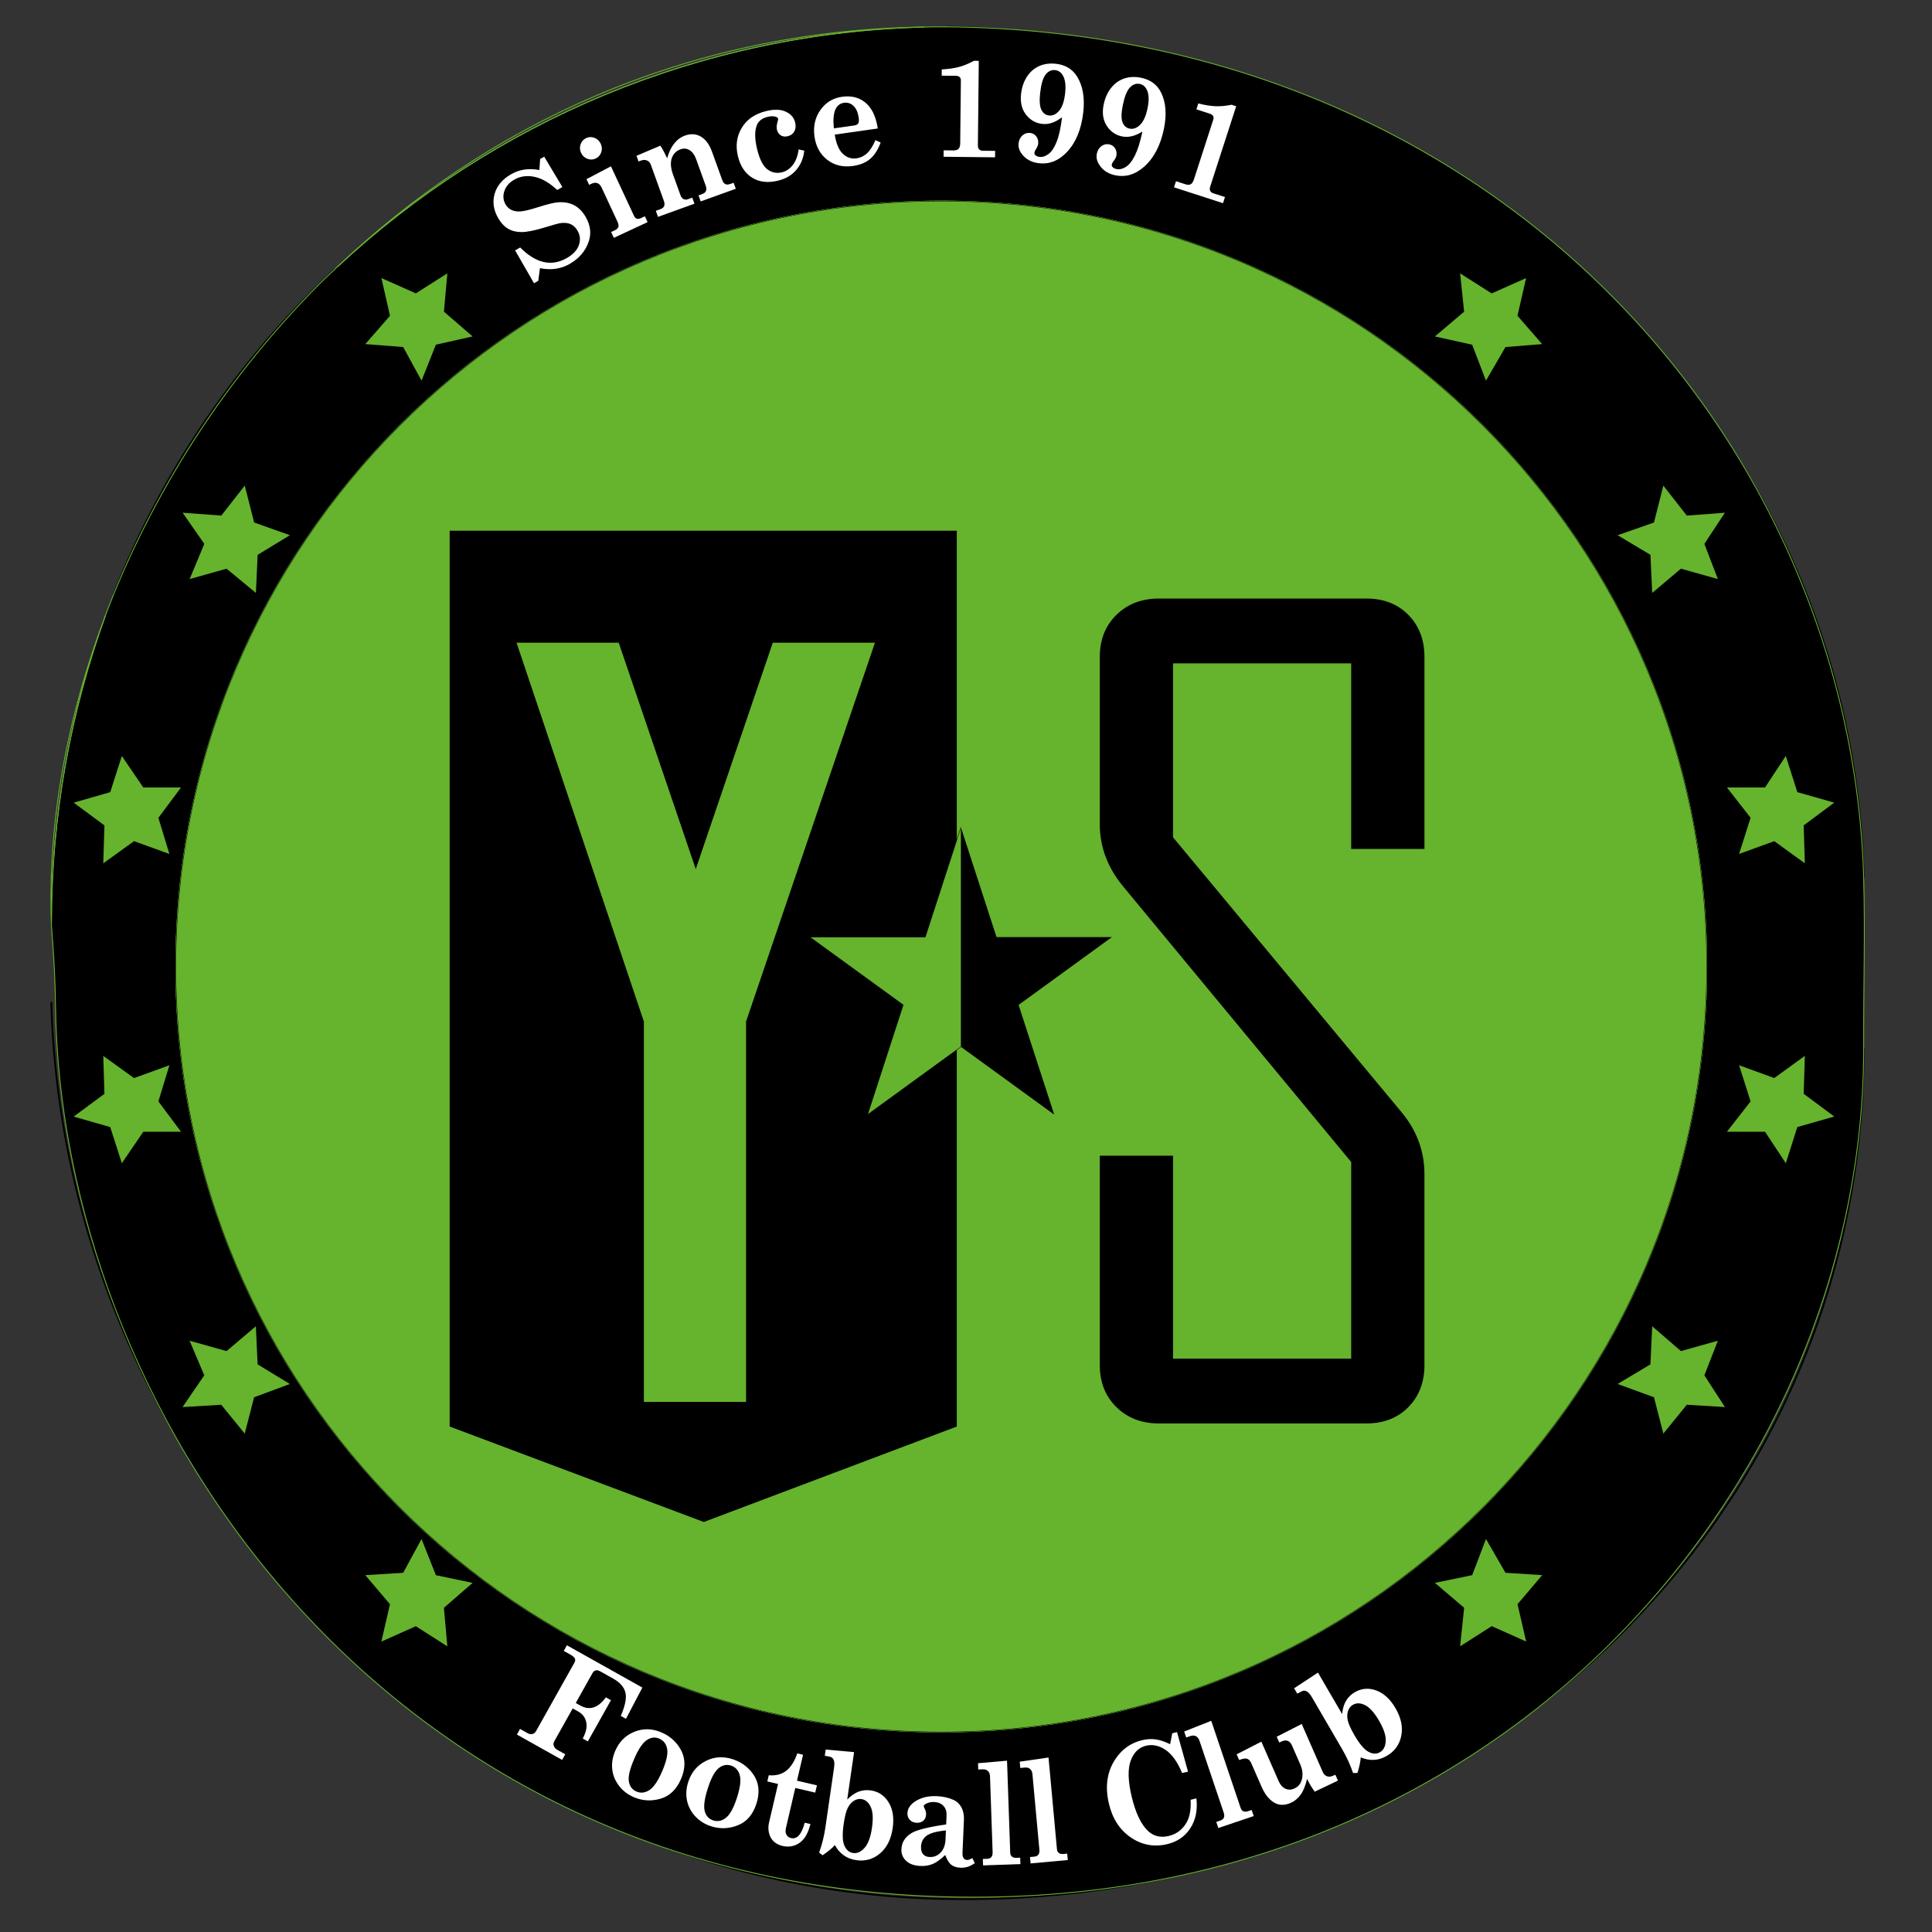 <?xml version="1.0" encoding="UTF-8"?>
<svg id="Calque_1" data-name="Calque 1" xmlns="http://www.w3.org/2000/svg" viewBox="0 0 1080 1080">
  <rect x="0" y="0" width="1080" height="1080" fill="#333333" stroke="none"/>
  <defs>
    <style>
      .cls-1, .cls-2, .cls-3 {
        stroke-width: 0px;
      }

      .cls-1, .cls-4 {
        fill: #000;
      }

      .cls-5, .cls-6 {
        fill: none;
      }

      .cls-5, .cls-6, .cls-7, .cls-4 {
        stroke-linecap: round;
        stroke-miterlimit: 10;
      }

      .cls-5, .cls-4 {
        stroke: #66b32e;
        stroke-width: .5px;
      }

      .cls-6, .cls-7 {
        stroke: #000;
      }

      .cls-2, .cls-7 {
        fill: #66b32e;
      }

      .cls-7 {
        stroke-width: .25px;
      }

      .cls-3 {
        fill: #fff;
      }
    </style>
  </defs>
  <path class="cls-6" d="M1041.8,585.86c0,276.73-235.35,480.39-512.04,475.7-273.6-4.64-493.68-235.27-501.07-501.07"/>
  <g>
    <path class="cls-6" d="M63.52,332.29c25.89-65.83,65.39-124.74,114.98-173.46,2.85-2.85,5.71-5.71,8.67-8.34"/>
    <path class="cls-6" d="M529.8,15c272,4.67,504.55,204.15,512.03,475.71"/>
    <path class="cls-4" d="M1041.82,490.71c-7.24-244.88-206.15-472.42-512.03-475.71-4.39,0-8.78,0-13.06.11-126.61,3.29-241.48,53.43-328.04,133.96-.55.44-1.1.88-1.54,1.43-2.96,2.74-5.81,5.49-8.67,8.34-50.58,50.8-89.42,110.92-114.98,173.46-1.54,3.95-3.07,7.79-4.5,11.63-19.53,53.65-30.28,111.69-30.28,172.14.11,4.72,1.98,21.61,2.3,45.64,2.41,221.29,175.98,490.63,498.75,498.64,314.54,7.9,513.12-237.31,512.03-476.15-.11-32.04.88-62.54,0-93.48ZM526.18,968.18c-236.32,0-427.88-191.56-427.88-427.88S289.85,112.42,526.18,112.42s427.88,191.56,427.88,427.88-191.56,427.88-427.88,427.88Z"/>
    <path class="cls-5" d="M59.02,343.92c-19.53,53.65-30.28,111.69-30.28,172.14-2.08-55.62,8.45-114.65,30.28-172.14Z"/>
    <path class="cls-5" d="M516.74,15.11c-126.61,3.29-241.48,53.43-328.04,133.96C271.2,70.73,382.67,16.97,516.74,15.11Z"/>
    <path class="cls-5" d="M954.05,540.3c0,236.32-191.56,427.88-427.88,427.88S98.3,776.62,98.3,540.3,289.85,112.42,526.18,112.42s427.88,191.56,427.88,427.88Z"/>
  </g>
  <path class="cls-7" d="M954.05,540.3c0,236.32-191.56,427.88-427.88,427.88S98.3,776.62,98.3,540.3,289.85,112.42,526.18,112.42s427.88,191.56,427.88,427.88Z"/>
  <path class="cls-2" d="M61.62,442.82l6.49-20.22,12,17.61h21.08l-12.65,16.96,6.16,20.21-19.78-7.17-17.19,12.39.65-21.19-17.19-12.72,20.43-5.87ZM58.38,611.45l-.65-21.19,17.19,12.39,19.78-7.17-6.16,20.22,12.65,16.95h-21.08l-12,17.61-6.49-20.21-20.43-5.87,17.19-12.71ZM123.7,288.22l13.12-16.77,5.25,20.64,19.99,7.1-18.03,10.97-.98,21.29-16.39-13.55-20.65,5.81,8.2-19.68-12.13-17.42,21.64,1.61ZM114.19,768.82l-8.2-19.35,20.65,5.8,16.39-13.87.98,21.29,18.03,10.97-19.99,7.42-5.25,20.32-13.12-16.12-21.64,1.29,12.13-17.74ZM232.44,164.01l17.64-11.21-1.92,21.43,16.04,13.84-20.53,4.61-8.02,20.11-10.27-18.79-21.17-1.65,13.8-15.82-4.81-21.1,19.25,8.57ZM218,896.77l-13.8-16.24,21.17-1.32,10.27-18.89,8.02,20.22,20.53,4.31-16.04,13.92,1.92,21.55-17.64-11.26-19.25,8.61,4.81-20.88ZM848.3,176.54l13.79,15.82-20.53,1.65-10.9,18.79-7.71-20.11-20.85-4.61,16.36-13.84-2.25-21.43,17.64,11.21,19.25-8.57-4.82,21.1ZM833.86,909.04l-17.64,11.26,2.25-21.55-16.36-13.92,20.85-4.31,7.71-20.22,10.9,18.89,20.53,1.32-13.79,16.24,4.82,20.88-19.25-8.61ZM952.76,304.03l7.54,19.68-20.65-5.81-16.06,13.55-.99-21.29-18.35-10.97,20.33-7.1,5.24-20.64,13.11,16.77,21.31-1.61-11.48,17.42ZM942.93,785.27l-13.11,16.12-5.24-20.32-20.33-7.42,18.35-10.97.99-21.29,16.06,13.87,20.65-5.8-7.54,19.35,11.48,17.74-21.31-1.29ZM1008.27,461.4l.65,21.19-17.1-12.39-19.67,7.17,6.44-20.21-13.22-16.96h21.29l11.61-17.61,6.45,20.22,20.64,5.87-17.1,12.72ZM1004.72,630.04l-6.45,20.21-11.61-17.61h-21.29l13.22-16.95-6.44-20.22,19.67,7.17,17.1-12.39-.65,21.19,17.1,12.71-20.64,5.87Z"/>
  <g>
    <path class="cls-3" d="M301.5,95.04l.44-6.14,2.28-1.31,10.15,16.96-2.89,1.66c-4.33-4.05-8.58-6.51-12.75-7.37-4.17-.86-7.92-.33-11.26,1.6-2.85,1.64-4.7,3.78-5.55,6.43s-.63,5.1.66,7.35c.77,1.34,1.83,2.36,3.18,3.07s3.04,1.01,5.06.9c2.03-.11,5.25-.88,9.67-2.29,5.17-1.64,8.87-2.57,11.09-2.78,3.53-.31,6.61.2,9.23,1.53,2.62,1.33,4.81,3.53,6.58,6.59,2.64,4.58,3.23,9.1,1.78,13.56-1.75,5.38-5.31,9.61-10.68,12.71-4.94,2.85-10.49,3.65-16.65,2.4l-.94,7.06-2.38,1.37-10.57-18.37,2.83-1.63c8.83,8.87,17.53,10.83,26.1,5.9,3.51-2.02,5.75-4.43,6.72-7.23.97-2.8.74-5.47-.72-7.99-1.01-1.76-2.29-3-3.84-3.7-1.54-.7-3.42-.9-5.64-.61-1.21.16-4.02.93-8.41,2.3-5.93,1.81-10.38,2.71-13.36,2.72-2.98,0-5.52-.63-7.64-1.89s-3.95-3.23-5.5-5.91c-2.6-4.51-3.27-9.02-2-13.54,1.26-4.52,4.33-8.18,9.21-10.99,4.69-2.7,9.95-3.48,15.79-2.35Z"/>
    <path class="cls-3" d="M327.67,77.19c1.5-.7,3.04-.74,4.64-.13,1.59.61,2.76,1.71,3.5,3.3.74,1.59.83,3.19.27,4.8-.56,1.61-1.59,2.77-3.09,3.46-1.52.71-3.08.75-4.68.13-1.6-.62-2.76-1.72-3.49-3.28-.74-1.59-.83-3.19-.27-4.8.56-1.61,1.6-2.77,3.12-3.48ZM327.86,100.14l13.66-7.17,12.98,27.87c.35.75.85,1.22,1.5,1.41.65.2,1.44.08,2.38-.36l2.11-.98,1.52,3.26-18.87,8.78-1.52-3.26,2.08-.97c1.12-.52,1.78-1.16,1.99-1.91.21-.75,0-1.79-.62-3.12l-8.85-19c-.55-1.19-1.32-1.96-2.28-2.31-.96-.35-2.03-.25-3.19.29l-1.41.66-1.49-3.19Z"/>
    <path class="cls-3" d="M410.09,102.14l1.22,3.38-19.61,7.08-1.22-3.38,2.05-.74c1.09-.39,1.8-.98,2.12-1.75.32-.77.28-1.72-.12-2.83l-5.33-14.77c-.91-2.52-2.16-4.26-3.74-5.21-1.58-.95-3.26-1.1-5.04-.46-2.43.88-4.06,2.54-4.9,5-.84,2.45-.59,5.51.73,9.17l4.11,11.39c.4,1.12.98,1.87,1.74,2.25.75.39,1.56.42,2.42.11l2.47-.89,1.22,3.38-20.38,7.36-1.22-3.38,2.65-.96c1.02-.37,1.69-.94,2-1.71.31-.77.27-1.71-.13-2.83l-7.31-20.26c-.42-1.16-1.13-1.96-2.14-2.37-1.01-.42-2.12-.41-3.35.04l-1.39.5-1.14-3.16,13.35-5.68c1.24,1.91,2.51,4.26,3.81,7.05.93-3.38,2.23-6.12,3.9-8.23,1.67-2.11,3.7-3.6,6.08-4.46,3.24-1.17,6.21-.97,8.9.61,2.67,1.59,4.73,4.39,6.18,8.42l5.7,15.79c.44,1.21,1.02,1.99,1.75,2.33.73.34,1.67.3,2.83-.12l1.81-.65Z"/>
    <path class="cls-3" d="M446.45,83.52l3.15.7c-.5,4.32-2,7.93-4.52,10.84-2.52,2.91-5.87,4.88-10.07,5.91-5.69,1.39-10.52.85-14.5-1.61-3.98-2.46-6.64-6.44-7.98-11.92-1.45-5.91-.74-11.23,2.1-15.96s7.39-7.86,13.63-9.38c4.48-1.1,8.15-.99,10.98.32,2.84,1.31,4.58,3.31,5.24,5.99.48,1.95.33,3.63-.43,5.02-.76,1.39-2,2.3-3.7,2.72-1.49.36-2.78.21-3.87-.47-1.09-.67-1.81-1.73-2.16-3.15-.3-1.23-.17-2.77.39-4.63.24-.78.33-1.3.26-1.58-.12-.5-.6-.86-1.45-1.08-1.21-.37-2.67-.34-4.38.07-3.17.78-5.21,2.39-6.12,4.84-1.22,3.24-1.14,7.68.24,13.32,1.38,5.63,3.29,9.37,5.73,11.2,2.45,1.83,5.16,2.38,8.14,1.65,2.35-.58,4.37-1.94,6.05-4.09,1.68-2.15,2.77-5.05,3.28-8.7Z"/>
    <path class="cls-3" d="M490.68,71.82l-24.05,3.42c.79,5.02,2.28,8.59,4.49,10.71,2.2,2.12,4.77,2.97,7.7,2.56,2.1-.3,4-1.19,5.71-2.69,1.71-1.49,3.32-3.99,4.84-7.48l2.92,1.34c-1.53,4.12-3.52,7.2-5.97,9.23-2.44,2.03-5.6,3.31-9.46,3.86-5.62.8-10.42-.34-14.4-3.42-3.98-3.08-6.36-7.42-7.16-13.01-.79-5.59.29-10.51,3.25-14.76,2.96-4.25,6.99-6.73,12.07-7.46,3.52-.5,6.65-.18,9.4.97,2.75,1.15,5.02,3.07,6.84,5.77,1.82,2.7,3.09,6.35,3.82,10.96ZM466.13,71.75l11.45-1.63c1.07-.15,1.8-.54,2.18-1.17.38-.63.47-1.68.26-3.16-.42-2.96-1.39-5.16-2.92-6.6-1.52-1.44-3.28-2.01-5.28-1.73-2.37.34-4.02,1.69-4.96,4.06-.94,2.37-1.19,5.78-.73,10.22Z"/>
    <path class="cls-3" d="M526.48,38.81c3.89-.22,7.17-.7,9.83-1.44,2.66-.74,5.38-1.88,8.14-3.39l2.7.03-.51,47.33c0,.93.23,1.65.72,2.15.49.51,1.16.77,2.03.78l6.89.07-.04,3.6-28.78-.31.04-3.6,5.41.06c1.38.01,2.37-.29,2.95-.92.59-.62.89-1.66.9-3.1l.37-35.11c0-.82-.23-1.46-.7-1.9-.48-.44-1.2-.67-2.17-.68l-7.84-.08.04-3.48Z"/>
    <path class="cls-3" d="M593.68,65.58l-.64.43c-3.52,2.56-6.99,3.65-10.43,3.26-3.26-.37-6.03-1.78-8.28-4.24-2.95-3.18-4.13-7.35-3.55-12.5.42-3.74,1.52-6.97,3.31-9.69,1.78-2.72,4.07-4.69,6.85-5.92,2.78-1.23,5.91-1.65,9.37-1.26,5.35.6,9.32,3.05,11.92,7.33,3.12,5.18,4.23,11.79,3.32,19.83-1.07,9.5-4.16,16.94-9.26,22.31-4.54,4.73-9.67,6.77-15.39,6.13-3.64-.41-6.53-1.75-8.69-4.01-2.16-2.27-3.1-4.63-2.82-7.09.21-1.9.94-3.39,2.19-4.48,1.25-1.09,2.68-1.55,4.3-1.36,1.45.16,2.61.83,3.46,1.98.86,1.16,1.19,2.52,1.02,4.08-.09.85-.54,1.9-1.35,3.16-.46.73-.72,1.32-.77,1.78-.06.56.11,1.04.51,1.42.59.53,1.38.85,2.36.97,1.62.18,3.29-.35,5-1.6,1.71-1.25,3.22-3.51,4.54-6.79,1.32-3.28,2.33-7.86,3.04-13.75ZM589.86,39.19c-2.06-.23-3.84.59-5.33,2.47-1.49,1.88-2.52,5.31-3.08,10.3-.49,4.32-.26,7.45.68,9.38.94,1.93,2.36,3.01,4.28,3.22,2.08.23,3.98-.66,5.69-2.68,1.71-2.02,2.81-5.26,3.31-9.71.51-4.5.05-7.88-1.36-10.14-1.05-1.7-2.45-2.65-4.19-2.84Z"/>
    <path class="cls-3" d="M638.61,73.55l-.68.38c-3.73,2.24-7.29,3.02-10.67,2.34-3.22-.65-5.85-2.3-7.88-4.95-2.66-3.43-3.47-7.69-2.45-12.76.75-3.69,2.12-6.81,4.14-9.36,2.01-2.55,4.46-4.32,7.34-5.3,2.88-.98,6.03-1.13,9.44-.44,5.28,1.07,9.02,3.85,11.24,8.35,2.66,5.43,3.18,12.11,1.58,20.05-1.9,9.38-5.62,16.51-11.18,21.41-4.93,4.32-10.22,5.9-15.87,4.76-3.58-.73-6.35-2.31-8.3-4.76-1.95-2.45-2.68-4.88-2.19-7.31.38-1.87,1.23-3.29,2.57-4.27,1.33-.98,2.8-1.31,4.41-.98,1.43.29,2.52,1.05,3.27,2.28.75,1.23.97,2.62.66,4.16-.17.83-.71,1.84-1.62,3.03-.52.68-.83,1.25-.92,1.71-.11.56.02,1.04.39,1.46.54.58,1.29.97,2.26,1.17,1.6.32,3.31-.06,5.12-1.15,1.81-1.09,3.52-3.21,5.11-6.36s3.01-7.62,4.23-13.43ZM637.12,46.93c-2.03-.41-3.88.25-5.52,2-1.65,1.74-2.97,5.07-3.97,9.99-.86,4.27-.91,7.4-.14,9.41.77,2.01,2.09,3.2,3.98,3.58,2.06.42,4.02-.31,5.9-2.18,1.88-1.87,3.26-4.99,4.15-9.39.9-4.44.74-7.85-.47-10.22-.9-1.78-2.21-2.85-3.93-3.2Z"/>
    <path class="cls-3" d="M669.86,57.83c3.78.95,7.05,1.47,9.82,1.55,2.76.08,5.69-.19,8.79-.82l2.57.83-14.57,45.04c-.29.88-.27,1.64.04,2.27.32.63.88,1.08,1.71,1.34l6.55,2.12-1.11,3.42-27.38-8.86,1.11-3.42,5.15,1.67c1.32.43,2.35.43,3.09,0,.75-.42,1.34-1.32,1.79-2.69l10.81-33.41c.25-.79.22-1.46-.11-2.03-.33-.57-.95-1-1.87-1.29l-7.46-2.41,1.07-3.31Z"/>
  </g>
  <g>
    <path class="cls-3" d="M316.92,919.73l42.16,23.64-9.16,17.47-2.91-1.63c2.46-5.6,3.33-9.94,2.61-13.01-.72-3.08-3.02-5.71-6.9-7.88l-7.08-3.97c-1.03-.58-1.91-.78-2.64-.59-.73.18-1.32.69-1.79,1.52l-9.36,16.7,2.58,1.44c5.13,2.88,9.89,1.35,14.26-4.59l2.84,1.59-12.92,23.04-2.84-1.59c1.3-2.52,2.01-4.69,2.12-6.5.11-1.81-.21-3.46-.97-4.95s-1.93-2.68-3.52-3.57l-3.25-1.83-10.2,18.18c-.54.97-.69,1.81-.45,2.54.35,1.05,1,1.85,1.97,2.39l4.52,2.54-1.76,3.14-25.29-14.18,1.76-3.14,4.23,2.37c.99.56,1.91.71,2.76.46.85-.25,1.5-.79,1.97-1.62l21.37-38.12c.54-.97.66-1.79.34-2.47-.31-.68-1.29-1.48-2.93-2.39l-3.29-1.85,1.76-3.14Z"/>
    <path class="cls-3" d="M369.81,968.45c3.56,1.54,6.48,3.75,8.77,6.65,2.29,2.9,3.6,5.95,3.93,9.17.33,3.22-.29,6.65-1.86,10.29-2.51,5.82-6.34,9.47-11.48,10.95s-10.11,1.17-14.92-.9c-3.4-1.47-6.17-3.61-8.3-6.43-2.13-2.82-3.37-5.91-3.72-9.27-.35-3.37.21-6.75,1.68-10.16,2.22-5.14,5.79-8.7,10.72-10.68,4.93-1.99,9.99-1.86,15.18.38ZM368.56,971.91c-2.36-1.02-4.7-.74-7.03.82-2.33,1.56-4.67,5.07-7.02,10.51-2.44,5.66-3.43,9.86-2.98,12.59.46,2.74,1.87,4.62,4.22,5.64,2.4,1.04,4.81.77,7.24-.79,2.42-1.57,4.8-5.05,7.13-10.44,2.39-5.54,3.33-9.72,2.83-12.53s-1.97-4.75-4.4-5.79Z"/>
    <path class="cls-3" d="M409.52,983.4c3.69,1.19,6.81,3.11,9.37,5.78,2.55,2.66,4.15,5.58,4.79,8.75.64,3.17.35,6.65-.87,10.43-1.94,6.04-5.4,10.04-10.38,12-4.98,1.96-9.96,2.14-14.94.53-3.53-1.14-6.49-3-8.88-5.6-2.39-2.6-3.92-5.56-4.59-8.87-.67-3.32-.44-6.74.7-10.28,1.71-5.33,4.93-9.21,9.65-11.66,4.72-2.45,9.77-2.81,15.15-1.08ZM408.6,986.97c-2.45-.79-4.75-.29-6.92,1.49-2.17,1.78-4.16,5.49-5.98,11.14-1.89,5.87-2.47,10.14-1.75,12.82.72,2.68,2.3,4.42,4.74,5.2,2.49.8,4.87.31,7.13-1.48,2.26-1.79,4.29-5.48,6.1-11.08,1.85-5.74,2.39-9.99,1.61-12.75-.77-2.75-2.42-4.54-4.93-5.35Z"/>
    <path class="cls-3" d="M445.7,980.17l3.21.75-3.38,14.5,11.14,2.6-.95,4.07-11.15-2.6-5.23,22.41c-.35,1.48-.25,2.71.28,3.7.53.99,1.39,1.62,2.57,1.89,3.38.79,5.93-2.07,7.65-8.58l3.21.75c-.89,3.47-2.07,6.16-3.55,8.05-1.48,1.89-3.28,3.2-5.38,3.92-2.11.73-4.32.82-6.63.28-2.02-.47-3.67-1.31-4.95-2.5-1.28-1.2-2.16-2.75-2.64-4.65-.48-1.9-.49-3.84-.03-5.83l5.06-21.69-5.99-1.4.81-3.46c3.78.35,6.98-.45,9.6-2.4s4.73-5.22,6.33-9.8Z"/>
    <path class="cls-3" d="M461.56,978.01l15.88,1.44-3.84,26.52c2.19-2.21,4.35-3.7,6.47-4.47s4.35-.99,6.7-.65c4.3.62,7.63,2.85,9.98,6.68,2.35,3.83,3.11,8.66,2.26,14.47-.89,6.15-3.25,10.84-7.07,14.08s-8.27,4.49-13.33,3.75c-2.66-.39-4.98-1.28-6.96-2.69-1.98-1.41-3.63-3.31-4.95-5.72-1.41,1.62-3.69,3.52-6.85,5.69l-1.95-1.49c1.63-4.55,2.8-9.24,3.5-14.06l4.79-33.04c.28-1.94.29-3.34.03-4.21-.26-.87-.69-1.5-1.28-1.9-.43-.3-1.72-.6-3.87-.91l.5-3.48ZM481.54,1005.68c-1.42-.21-2.82.11-4.2.96-1.38.84-2.53,2.19-3.45,4.03-.92,1.85-1.67,4.82-2.27,8.93-.81,5.59-.68,9.61.38,12.07,1.07,2.46,2.7,3.85,4.9,4.17,2.27.33,4.41-.64,6.41-2.9,2-2.26,3.37-5.98,4.12-11.16.75-5.18.52-9.07-.68-11.68-1.21-2.61-2.95-4.08-5.22-4.41Z"/>
    <path class="cls-3" d="M543.53,1038.68l1.43,2.85c-1.55,1.02-2.93,1.71-4.15,2.07-1.21.36-2.54.51-3.97.45-2.12-.09-3.82-.64-5.08-1.63-1.27-1-2.39-2.82-3.36-5.47-2.63,2.49-4.96,4.17-7,5.02-2.04.85-4.32,1.23-6.83,1.12-3.48-.15-6.16-1.1-8.03-2.86-1.88-1.76-2.76-3.93-2.65-6.5.17-3.89,2.1-6.93,5.8-9.12,2.97-1.73,9.37-3.31,19.22-4.75l.22-5.22c.09-2.06-.49-3.77-1.74-5.13-1.25-1.36-2.98-2.08-5.17-2.18-1.68-.07-3.17.24-4.49.93-.89.45-1.34.92-1.36,1.41-.01.26.13.65.43,1.18.64,1.19.94,2.35.89,3.48-.06,1.44-.57,2.59-1.52,3.44-.95.85-2.19,1.24-3.72,1.17-1.63-.07-2.91-.61-3.86-1.62-.95-1.01-1.39-2.27-1.32-3.79.11-2.5,1.5-4.65,4.17-6.44,3.33-2.23,7.41-3.24,12.22-3.03,3.63.16,6.82.89,9.58,2.19,1.77.82,3.17,2.19,4.21,4.11,1.04,1.92,1.5,4.24,1.39,6.97l-.79,18.35c-.06,1.39.14,2.41.61,3.04.47.64,1.13.98,1.99,1.01.72.03,1.67-.33,2.86-1.08ZM528.78,1023.22c-5.31.52-8.93,1.52-10.86,3s-2.95,3.49-3.06,6.04c-.08,1.8.3,3.21,1.13,4.21.83,1,2.04,1.54,3.62,1.61,2.44.11,4.51-.72,6.2-2.48,1.69-1.76,2.61-4.22,2.75-7.39l.21-4.98Z"/>
    <path class="cls-3" d="M546.72,985.65l16.22-1.41,1.78,51.44c.03.93.34,1.65.93,2.15.58.51,1.41.75,2.47.71l2.18-.08.12,3.59-20.88.72-.12-3.6,2.37-.08c1.08-.04,1.88-.37,2.39-.99.51-.62.74-1.55.7-2.79l-1.46-42.28c-.04-1.32-.43-2.32-1.14-3-.72-.69-1.67-1.01-2.85-.97l-2.59.09-.12-3.52Z"/>
    <path class="cls-3" d="M570.02,984.79l16.11-2.33,4.71,51.26c.08.92.43,1.62,1.05,2.1.61.47,1.45.66,2.51.57l2.18-.2.33,3.58-20.8,1.91-.33-3.58,2.36-.22c1.08-.1,1.86-.47,2.33-1.13.47-.65.65-1.59.54-2.83l-3.87-42.12c-.12-1.31-.56-2.29-1.31-2.93-.75-.64-1.72-.91-2.9-.8l-2.58.24-.32-3.5Z"/>
    <path class="cls-3" d="M654.11,975.01l1.18-6.12,2.67-.63,6.16,22.11-3.32.78c-2.55-6.18-5.61-10.49-9.21-12.93-3.59-2.44-7.23-3.22-10.91-2.36-4.04.95-6.91,3.74-8.61,8.38s-1.53,11.28.51,19.93c2.16,9.15,5.21,15.61,9.16,19.36,3.15,2.94,7,3.87,11.54,2.8,4.54-1.07,7.95-3.71,10.23-7.93,1.64-3.06,2.32-7.17,2.05-12.32l3.24-.76c.73,6.53-.41,12.1-3.41,16.7-3,4.6-7.33,7.56-12.97,8.89-7.31,1.72-14.06.47-20.27-3.75-6.2-4.22-10.3-10.53-12.27-18.93-2.2-9.33-1.1-17.45,3.28-24.36,3.74-5.88,8.87-9.59,15.38-11.12,2.57-.61,5.06-.75,7.45-.42,2.4.32,5.1,1.22,8.11,2.68Z"/>
    <path class="cls-3" d="M661.95,967.94l15.14-6,16.45,48.77c.3.88.8,1.48,1.51,1.8.71.32,1.56.31,2.57-.03l2.07-.7,1.15,3.41-19.79,6.68-1.15-3.41,2.25-.76c1.03-.35,1.7-.89,2.01-1.64.31-.74.27-1.7-.13-2.88l-13.52-40.08c-.42-1.25-1.07-2.1-1.95-2.55s-1.88-.49-3.01-.11l-2.46.83-1.13-3.33Z"/>
    <path class="cls-3" d="M691.3,980.66l13.81-7.06,9.68,22.1c.9,2.05,2.14,3.45,3.72,4.18,1.58.73,3.21.72,4.9-.02,2.39-1.05,3.86-2.87,4.42-5.48.56-2.61.25-5.25-.91-7.92l-4.75-10.84c-.56-1.28-1.32-2.09-2.29-2.46s-2.04-.29-3.22.23l-1.56.68-1.41-3.22,13.98-7.14,11.76,26.85c.53,1.21,1.3,1.99,2.31,2.37s2.11.3,3.28-.21l1.46-.64,1.44,3.29-12.98,6.19c-1.58-2.12-3-4.51-4.27-7.16-.91,3.86-2.13,6.83-3.64,8.9-1.51,2.07-3.36,3.58-5.55,4.54-2.17.95-4.19,1.27-6.08.98-1.89-.3-3.73-1.28-5.51-2.95-1.78-1.67-3.31-3.97-4.59-6.9l-5.77-13.18c-.63-1.44-1.43-2.32-2.41-2.64-.97-.32-2.45-.07-4.41.73l-1.41-3.22Z"/>
    <path class="cls-3" d="M723.42,943.75l13.33-8.75,13.49,23.16c.34-3.09,1.1-5.6,2.28-7.53,1.18-1.92,2.79-3.48,4.84-4.68,3.76-2.19,7.75-2.51,11.97-.97,4.22,1.54,7.82,4.85,10.77,9.93,3.13,5.37,4.2,10.51,3.22,15.42-.98,4.91-3.68,8.66-8.1,11.23-2.33,1.35-4.7,2.1-7.13,2.23s-4.9-.34-7.43-1.4c-.1,2.14-.7,5.05-1.83,8.71l-2.46.04c-1.55-4.58-3.56-8.98-6-13.18l-16.8-28.85c-.99-1.69-1.85-2.8-2.6-3.32-.75-.52-1.47-.75-2.18-.7-.52.04-1.72.6-3.6,1.69l-1.77-3.04ZM756.28,952.99c-1.24.72-2.14,1.84-2.69,3.36-.56,1.52-.62,3.29-.19,5.3.43,2.02,1.69,4.82,3.78,8.41,2.84,4.88,5.45,7.95,7.81,9.21,2.37,1.26,4.51,1.34,6.43.22,1.98-1.16,3.06-3.24,3.21-6.26.16-3.02-1.08-6.79-3.71-11.31-2.63-4.52-5.23-7.43-7.8-8.72-2.57-1.29-4.84-1.36-6.83-.21Z"/>
  </g>
  <path class="cls-1" d="M796.28,763.01c0,9.62-3,17.49-8.99,23.57s-13.81,9.13-23.43,9.13h-116.08c-9.63,0-17.53-3.04-23.72-9.13-6.19-6.09-9.28-13.95-9.28-23.57v-116.98h40.95v113.44h99.59v-109.91l-127.28-153.8c-8.84-10.61-13.26-22.29-13.26-35.06v-93.4c0-9.62,3.09-17.48,9.28-23.57,6.18-6.09,14.09-9.13,23.72-9.13h116.08c9.62,0,17.44,3.05,23.43,9.13,5.99,6.09,8.99,13.95,8.99,23.57v107.25h-40.96v-103.71h-99.59v97.23l127.87,153.8c8.44,10.22,12.67,21.71,12.67,34.47v106.66Z"/>
  <path class="cls-1" d="M534.86,797.44l-141.43,53.36-142.07-53.36v-500.77h283.49v500.77ZM489.11,359.28h-57.12l-43.06,126.53-43.06-126.53h-57.12l71.18,211.77v212.64h57.12v-212.64l72.05-211.77Z"/>
  <g>
    <polyline class="cls-7" points="537.15 585.18 484.98 623.08 504.9 561.75 452.73 523.85 517.22 523.85 537.15 462.51"/>
    <polyline class="cls-1" points="537.15 462.51 557.07 523.85 621.56 523.85 569.39 561.75 589.32 623.08 537.15 585.18"/>
  </g>
</svg>
